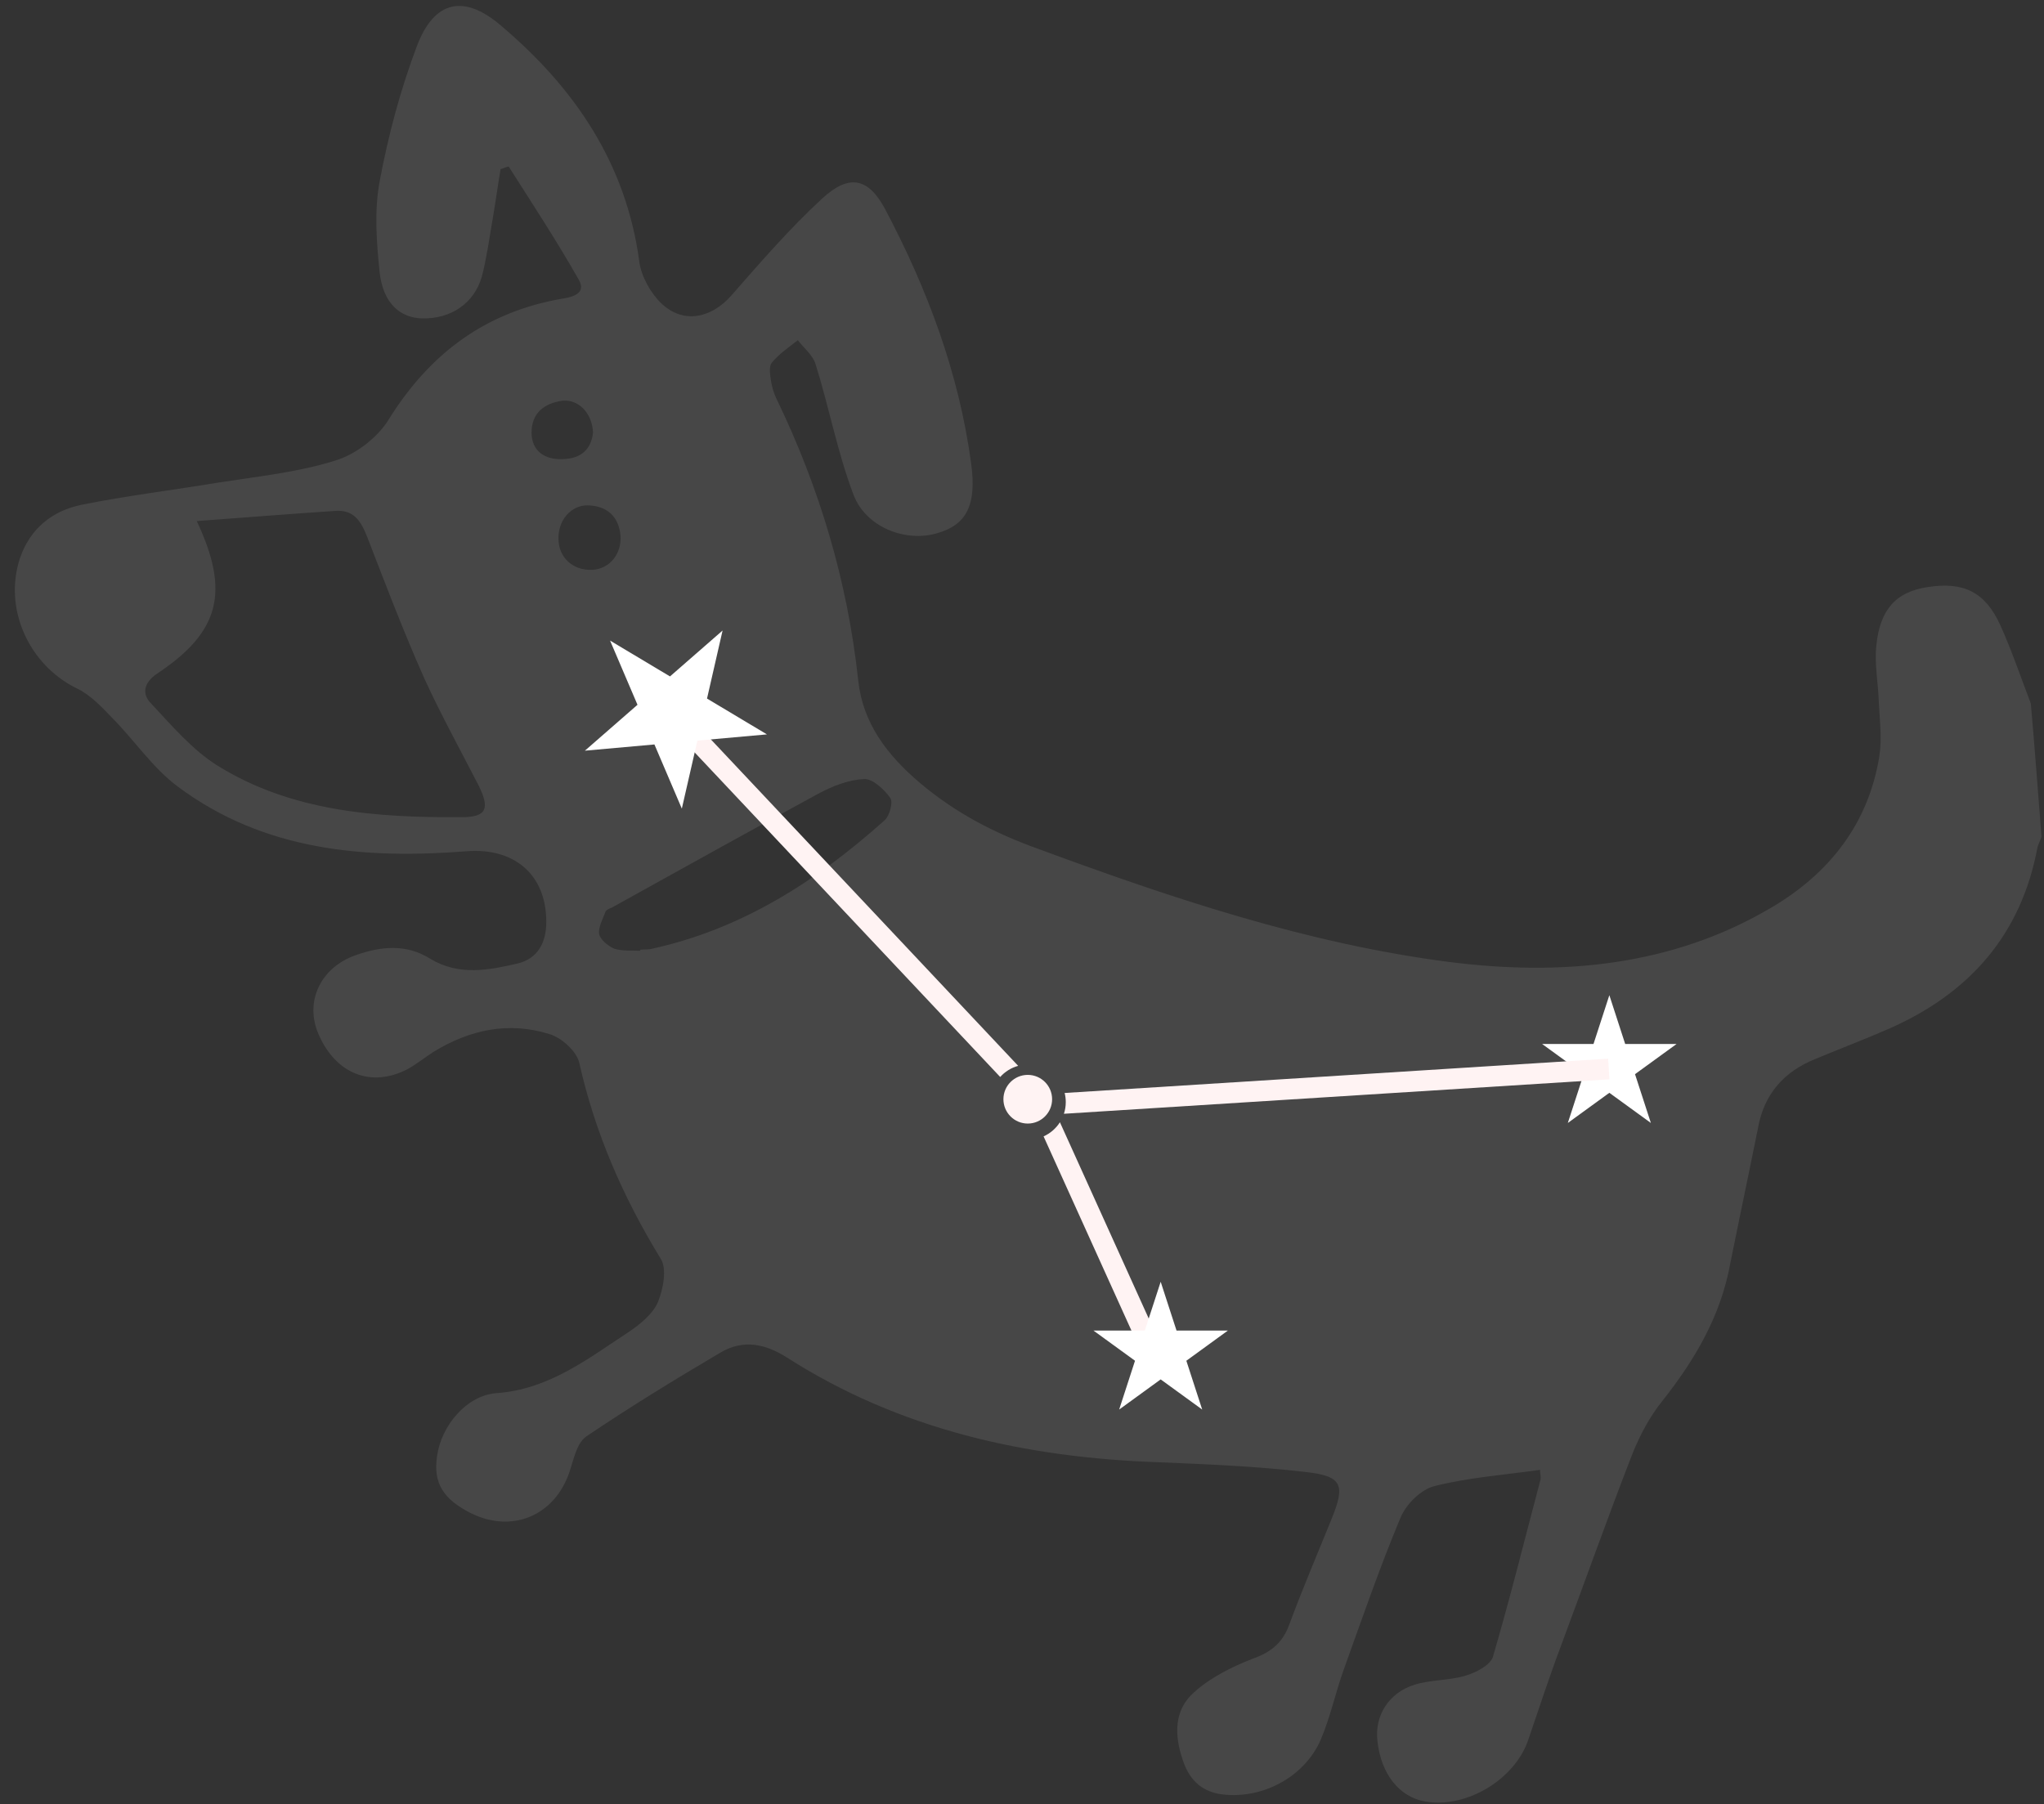 <svg width="111" height="98" viewBox="0 0 111 98" fill="none" xmlns="http://www.w3.org/2000/svg">
<rect x="0" y="0" width="111" height="98" fill="#333333" stroke="none"/>
<path d="M87.396 54.058L88.257 56.709H91.045L88.79 58.347L89.651 60.998L87.396 59.36L85.141 60.998L86.002 58.347L83.747 56.709H86.535L87.396 54.058Z" fill="white"/>
<path opacity="0.1" d="M110.863 45.437C110.808 45.658 110.697 45.823 110.642 46.044C109.759 50.762 106.973 53.934 102.613 55.866C101.289 56.445 99.91 56.969 98.585 57.521C96.875 58.211 95.799 59.425 95.468 61.273C94.971 63.756 94.447 66.212 93.95 68.695C93.426 71.509 92.047 73.854 90.281 76.089C89.591 76.944 89.067 77.937 88.653 78.958C87.301 82.434 86.06 85.938 84.763 89.415C84.129 91.097 83.577 92.808 82.997 94.491C82.28 96.643 79.659 98.243 77.397 97.857C75.99 97.609 74.996 96.367 74.803 94.574C74.638 93.194 75.41 91.953 76.817 91.511C77.7 91.235 78.693 91.291 79.604 91.015C80.156 90.849 80.901 90.463 81.066 90.021C82.004 86.821 82.804 83.593 83.659 80.365C83.687 80.2 83.632 80.062 83.632 79.841C81.673 80.117 79.742 80.255 77.893 80.724C77.148 80.917 76.348 81.717 76.045 82.462C74.914 85.166 73.948 87.98 72.955 90.739C72.513 91.98 72.237 93.305 71.713 94.519C70.803 96.588 68.43 97.802 66.195 97.443C65.175 97.25 64.568 96.615 64.237 95.622C63.768 94.27 63.74 92.891 64.844 91.925C65.726 91.125 66.885 90.546 68.016 90.104C69.037 89.746 69.672 89.221 70.03 88.201C70.748 86.269 71.548 84.393 72.32 82.49C73.065 80.641 72.9 80.172 70.858 79.951C68.237 79.648 65.561 79.537 62.912 79.427C55.712 79.179 48.869 77.661 42.744 73.744C41.531 72.971 40.344 72.751 39.13 73.468C36.647 74.93 34.219 76.42 31.847 78.02C31.322 78.379 31.157 79.262 30.936 79.924C30.136 82.324 27.846 83.29 25.611 82.214C24.066 81.441 23.515 80.558 23.735 79.096C23.956 77.468 25.308 75.813 26.936 75.675C29.805 75.482 31.929 73.799 34.164 72.337C34.771 71.923 35.461 71.371 35.737 70.709C36.013 70.019 36.233 68.915 35.875 68.364C33.833 65.025 32.316 61.549 31.46 57.742C31.322 57.107 30.495 56.362 29.833 56.169C27.625 55.48 25.529 55.921 23.542 57.135C23.073 57.438 22.632 57.797 22.135 58.073C20.176 59.094 18.245 58.349 17.307 56.197C16.535 54.459 17.362 52.583 19.293 51.893C20.673 51.396 22.08 51.258 23.377 52.086C24.949 53.024 26.549 52.693 28.122 52.334C29.226 52.058 29.667 51.175 29.667 50.072C29.667 47.506 27.929 46.044 25.363 46.237C19.762 46.678 14.327 46.209 9.665 42.733C8.285 41.712 7.292 40.195 6.051 38.953C5.471 38.346 4.864 37.712 4.147 37.381C1.581 36.112 0.174 33.077 1.084 30.318C1.636 28.718 2.823 27.752 4.423 27.421C6.878 26.924 9.416 26.621 11.899 26.207C14.024 25.876 16.176 25.655 18.19 25.021C19.321 24.69 20.535 23.752 21.142 22.731C23.377 19.172 26.384 16.937 30.55 16.22C31.129 16.137 31.847 15.916 31.433 15.199C30.246 13.102 28.922 11.088 27.625 9.046C27.46 9.074 27.322 9.157 27.184 9.184C27.018 10.178 26.881 11.171 26.715 12.136C26.549 13.102 26.412 14.095 26.163 15.033C25.749 16.468 24.508 17.323 22.935 17.296C21.721 17.268 20.811 16.468 20.618 14.813C20.452 13.185 20.314 11.474 20.618 9.847C21.087 7.336 21.749 4.853 22.659 2.453C23.597 0.025 25.198 -0.306 27.156 1.349C31.184 4.743 33.999 8.853 34.716 14.206C34.826 15.033 35.35 15.944 35.93 16.496C37.144 17.627 38.661 17.268 39.737 16.027C41.31 14.233 42.882 12.412 44.648 10.785C46.11 9.433 47.159 9.653 48.069 11.364C50.359 15.695 52.07 20.248 52.732 25.131C53.063 27.476 52.456 28.525 50.883 28.966C49.2 29.463 47.048 28.663 46.359 26.897C45.476 24.579 45.034 22.151 44.289 19.779C44.151 19.31 43.655 18.896 43.324 18.482C42.827 18.868 42.303 19.227 41.917 19.696C41.724 19.944 41.834 20.441 41.889 20.8C41.944 21.076 42.027 21.379 42.165 21.655C44.51 26.511 46.028 31.587 46.607 36.967C46.855 39.285 48.179 41.023 49.973 42.54C51.904 44.168 54.029 45.271 56.429 46.127C63.685 48.803 70.996 51.258 78.693 52.252C84.763 53.024 90.805 52.5 96.24 49.272C99.358 47.423 101.482 44.72 102.062 41.05C102.2 40.14 102.089 39.202 102.034 38.236C102.007 37.16 101.786 36.084 101.896 35.063C102.089 33.105 102.972 32.139 104.683 31.89C106.614 31.587 107.8 32.139 108.628 33.96C109.263 35.367 109.732 36.774 110.283 38.209C110.504 40.636 110.67 43.037 110.863 45.437ZM10.685 28.304C12.506 32.166 11.927 34.346 8.506 36.608C7.789 37.105 7.706 37.712 8.202 38.209C9.334 39.422 10.437 40.719 11.789 41.574C15.817 44.085 20.425 44.416 25.06 44.389C26.439 44.389 26.605 43.919 25.998 42.678C25.004 40.747 23.956 38.843 23.046 36.857C21.914 34.318 20.921 31.697 19.928 29.132C19.597 28.304 19.211 27.669 18.19 27.752C15.734 27.918 13.279 28.111 10.685 28.304ZM34.771 51.645C34.771 51.617 34.771 51.589 34.771 51.589C34.964 51.562 35.212 51.589 35.406 51.534C40.317 50.458 44.372 47.837 48.042 44.554C48.318 44.306 48.511 43.561 48.345 43.34C48.014 42.871 47.38 42.292 46.938 42.319C46.083 42.347 45.2 42.706 44.427 43.119C40.675 45.161 36.951 47.23 33.226 49.299C33.088 49.355 32.95 49.41 32.895 49.493C32.757 49.879 32.481 50.348 32.536 50.734C32.592 51.038 33.033 51.396 33.364 51.534C33.806 51.672 34.302 51.617 34.771 51.645ZM32.178 30.953C33.116 30.897 33.778 30.07 33.695 29.076C33.585 28 32.923 27.476 31.902 27.449C30.991 27.449 30.302 28.276 30.329 29.27C30.329 30.29 31.129 31.008 32.178 30.953ZM32.205 23.476C32.15 22.427 31.405 21.682 30.55 21.765C29.557 21.903 28.867 22.427 28.867 23.503C28.867 24.469 29.557 24.993 30.578 24.938C31.598 24.91 32.123 24.359 32.205 23.476Z" fill="white"/>
<path fill-rule="evenodd" clip-rule="evenodd" d="M54.316 58.5C54.573 58.213 54.91 58 55.292 57.895L36.14 37.546L35.32 38.317L54.316 58.5ZM57.816 59.369C57.856 59.527 57.877 59.693 57.877 59.864C57.877 60.086 57.842 60.299 57.776 60.499L87.401 58.628L87.33 57.505L57.816 59.369ZM57.559 60.959C57.346 61.294 57.037 61.563 56.672 61.727L62.172 73.886L63.197 73.422L57.559 60.959Z" fill="#FFF3F3"/>
<circle cx="55.813" cy="59.708" r="1.322" fill="#FFF3F3"/>
<path d="M63.031 69.624L63.892 72.275H66.68L64.425 73.914L65.286 76.565L63.031 74.927L60.776 76.565L61.637 73.914L59.382 72.275H62.169L63.031 69.624Z" fill="white"/>
<path d="M39.24 34.249L38.395 37.945L41.648 39.891L37.872 40.229L37.027 43.924L35.539 40.438L31.763 40.776L34.619 38.283L33.13 34.796L36.384 36.742L39.24 34.249Z" fill="white"/>
</svg>
